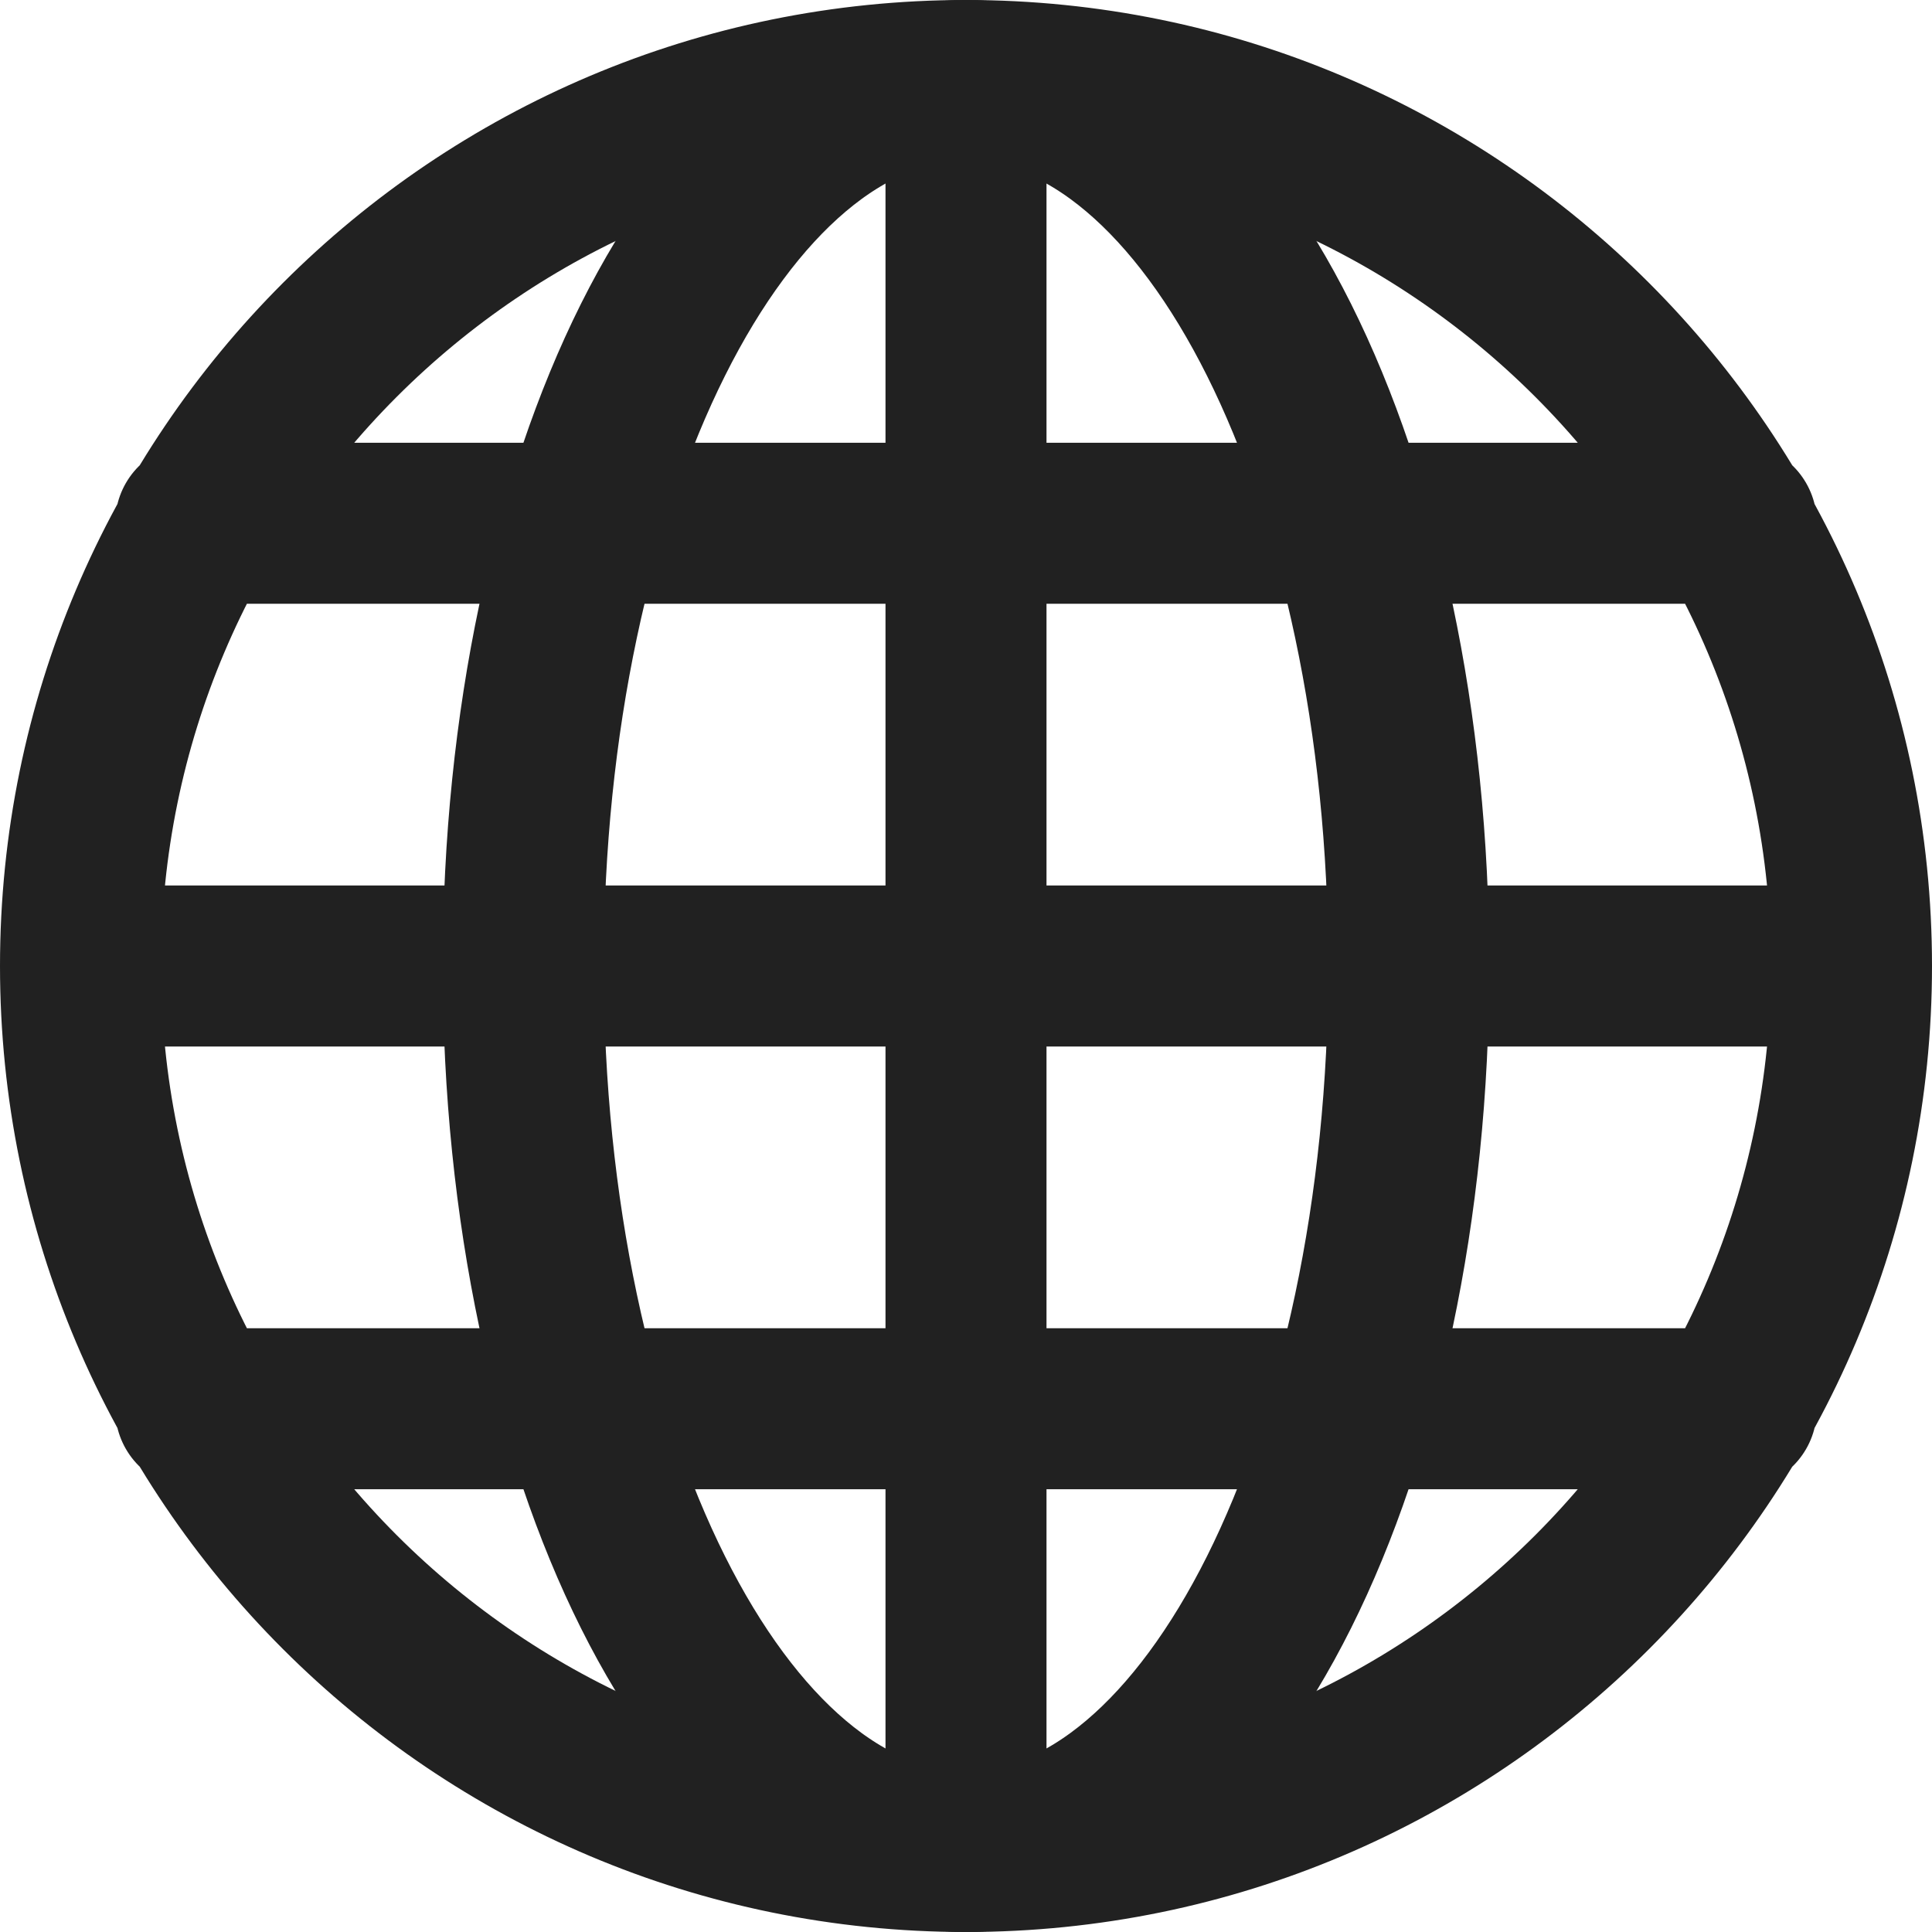 <svg xmlns="http://www.w3.org/2000/svg" width="24" height="24" viewBox="0 0 24 24">
    <g fill="none" fill-rule="evenodd" stroke="#212121" stroke-linecap="round" stroke-linejoin="round" stroke-width="2">
        <path d="M12 1v22M1 12h22M2.43 6.5h19.14M2.43 17.5h19.14M12 1c6.075 0 11 4.925 11 11s-4.925 11-11 11S1 18.075 1 12 5.925 1 12 1z"/>
        <path d="M12 1c3.037 0 5.5 4.925 5.5 11S15.037 23 12 23s-5.5-4.925-5.5-11S8.963 1 12 1z"/>
    </g>
</svg>
